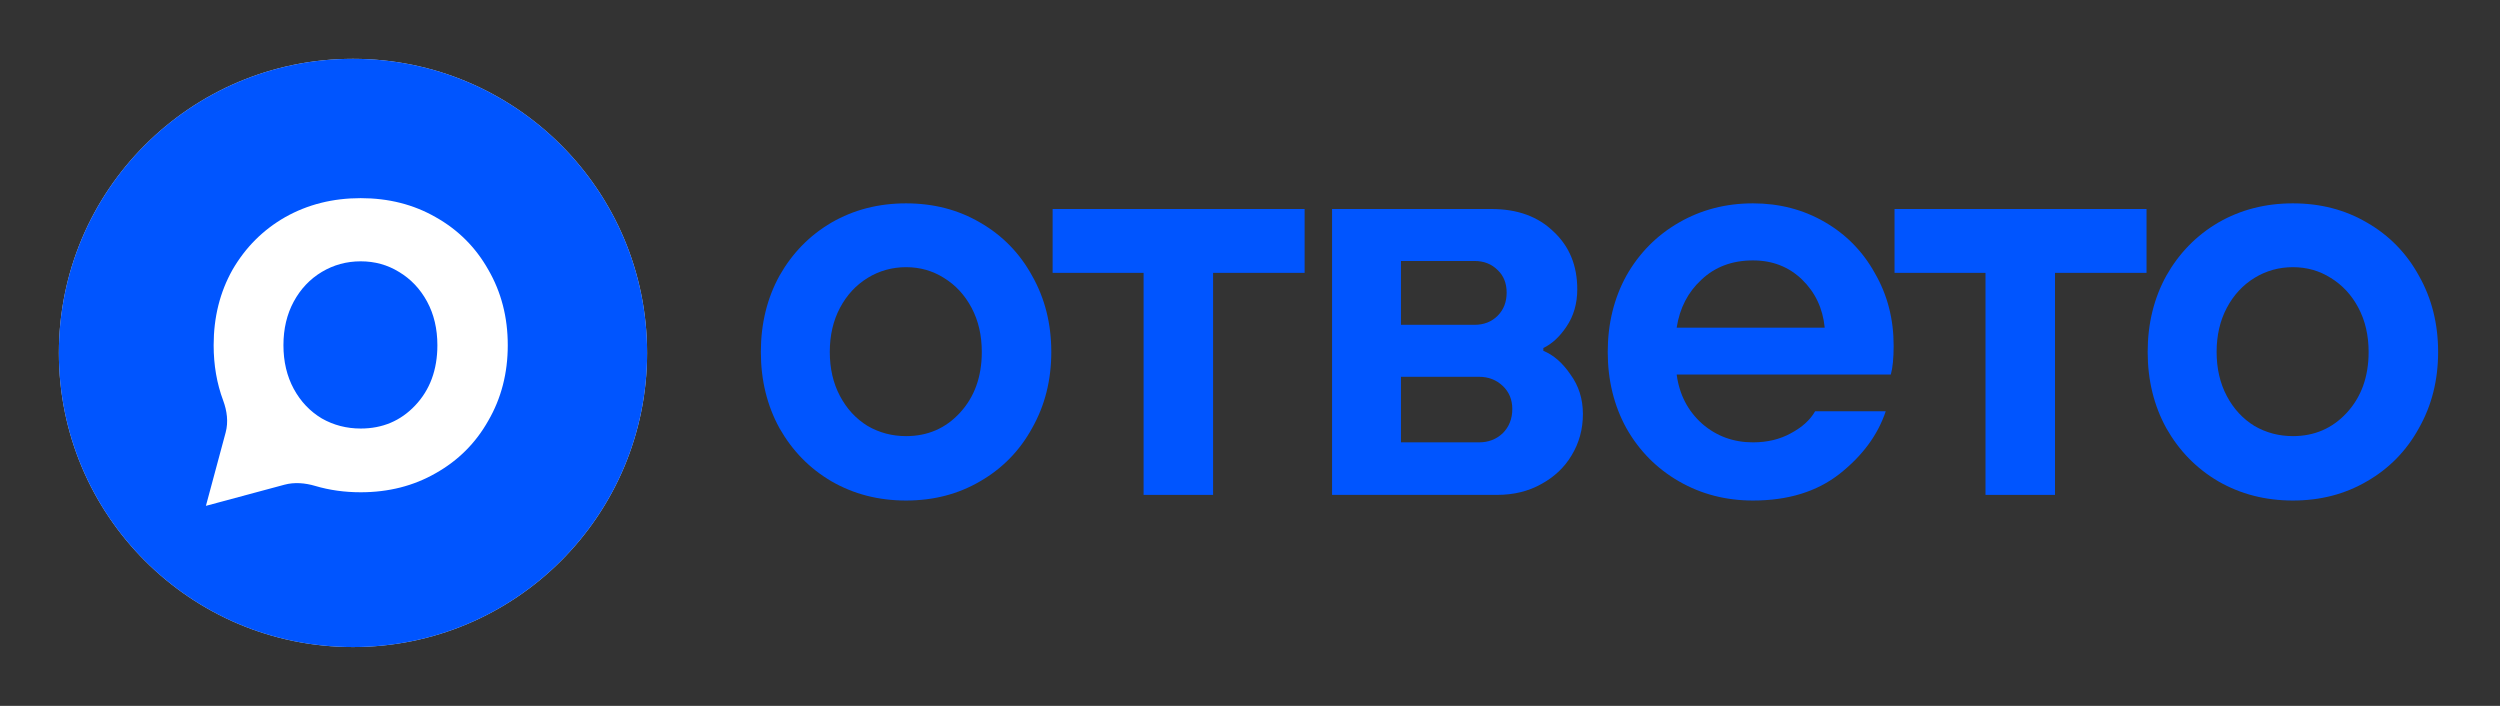 <svg xmlns="http://www.w3.org/2000/svg" width="85" height="24" viewBox="0 0 85 24" fill="none"><rect x="0" y="0" width="85" height="24" fill="#333333" stroke="none"/><rect width="85" height="24" fill="none"/>
<path d="M12.002 22C17.524 22 22.002 17.523 22.002 12C22.002 6.477 17.524 2 12.002 2C6.479 2 2.001 6.477 2.001 12C2.001 17.523 6.479 22 12.002 22Z" fill="#D9D9D9"/>
<path d="M12.002 22C17.524 22 22.002 17.523 22.002 12C22.002 6.477 17.524 2 12.002 2C6.479 2 2.001 6.477 2.001 12C2.001 17.523 6.479 22 12.002 22Z" fill="#0055FF"/>
<path fill-rule="evenodd" clip-rule="evenodd" d="M12.264 16.737C11.717 16.737 11.201 16.665 10.715 16.521C10.375 16.421 10.014 16.388 9.672 16.48L7.001 17.199L7.672 14.705C7.769 14.347 7.718 13.969 7.589 13.621C7.372 13.041 7.264 12.413 7.264 11.737C7.264 10.786 7.478 9.931 7.906 9.17C8.347 8.41 8.943 7.814 9.696 7.383C10.461 6.952 11.317 6.737 12.264 6.737C13.211 6.737 14.06 6.952 14.812 7.383C15.578 7.814 16.174 8.41 16.602 9.17C17.043 9.931 17.264 10.786 17.264 11.737C17.264 12.687 17.043 13.543 16.602 14.303C16.174 15.064 15.578 15.659 14.812 16.09C14.06 16.521 13.211 16.737 12.264 16.737ZM14.112 13.79C13.619 14.31 13.003 14.57 12.264 14.57C11.784 14.57 11.343 14.456 10.941 14.227C10.539 13.986 10.221 13.651 9.987 13.22C9.754 12.789 9.637 12.294 9.637 11.737C9.637 11.179 9.754 10.685 9.987 10.254C10.221 9.823 10.539 9.487 10.941 9.246C11.343 9.006 11.784 8.885 12.264 8.885C12.744 8.885 13.178 9.006 13.567 9.246C13.969 9.487 14.287 9.823 14.521 10.254C14.754 10.685 14.871 11.179 14.871 11.737C14.871 12.573 14.618 13.258 14.112 13.79Z" fill="white"/>
<path d="M30.806 17.018C29.872 17.018 29.026 16.801 28.271 16.365C27.528 15.93 26.939 15.328 26.503 14.559C26.081 13.791 25.869 12.927 25.869 11.966C25.869 11.005 26.081 10.141 26.503 9.373C26.939 8.604 27.528 8.002 28.271 7.567C29.026 7.131 29.872 6.914 30.806 6.914C31.741 6.914 32.58 7.131 33.323 7.567C34.079 8.002 34.668 8.604 35.09 9.373C35.526 10.141 35.744 11.005 35.744 11.966C35.744 12.927 35.526 13.791 35.09 14.559C34.668 15.328 34.079 15.93 33.323 16.365C32.58 16.801 31.741 17.018 30.806 17.018ZM30.806 14.828C31.537 14.828 32.145 14.566 32.632 14.041C33.131 13.503 33.381 12.811 33.381 11.966C33.381 11.402 33.266 10.903 33.035 10.468C32.804 10.032 32.491 9.693 32.094 9.449C31.709 9.206 31.28 9.084 30.806 9.084C30.333 9.084 29.897 9.206 29.5 9.449C29.103 9.693 28.789 10.032 28.559 10.468C28.328 10.903 28.213 11.402 28.213 11.966C28.213 12.53 28.328 13.029 28.559 13.464C28.789 13.9 29.103 14.239 29.5 14.483C29.897 14.713 30.333 14.828 30.806 14.828Z" fill="#0055FF"/>
<path d="M41.245 16.826H38.882V9.277H35.789V7.106H44.357V9.277H41.245V16.826Z" fill="#0055FF"/>
<path d="M45.29 16.826V7.106H50.707C51.591 7.106 52.295 7.362 52.82 7.874C53.358 8.374 53.627 9.027 53.627 9.834C53.627 10.32 53.505 10.743 53.262 11.102C53.032 11.447 52.769 11.691 52.474 11.832V11.928C52.82 12.069 53.128 12.338 53.397 12.734C53.678 13.119 53.819 13.567 53.819 14.079C53.819 14.591 53.691 15.059 53.435 15.482C53.192 15.891 52.846 16.218 52.398 16.461C51.962 16.705 51.463 16.826 50.899 16.826H45.29ZM50.131 11.044C50.451 11.044 50.714 10.941 50.919 10.737C51.123 10.532 51.226 10.269 51.226 9.949C51.226 9.629 51.123 9.373 50.919 9.181C50.714 8.976 50.451 8.873 50.131 8.873H47.633V11.044H50.131ZM50.285 15.04C50.605 15.04 50.874 14.937 51.091 14.732C51.309 14.515 51.418 14.239 51.418 13.906C51.418 13.586 51.309 13.324 51.091 13.119C50.874 12.914 50.605 12.811 50.285 12.811H47.633V15.04H50.285Z" fill="#0055FF"/>
<path d="M59.601 17.018C58.678 17.018 57.84 16.801 57.084 16.365C56.328 15.93 55.733 15.328 55.297 14.559C54.875 13.791 54.663 12.927 54.663 11.966C54.663 11.005 54.875 10.141 55.297 9.373C55.733 8.604 56.328 8.002 57.084 7.567C57.84 7.131 58.678 6.914 59.601 6.914C60.497 6.914 61.31 7.125 62.04 7.548C62.77 7.97 63.34 8.553 63.75 9.296C64.172 10.026 64.384 10.845 64.384 11.755C64.384 12.177 64.352 12.504 64.288 12.734H57.007C57.097 13.413 57.385 13.97 57.872 14.406C58.358 14.828 58.934 15.04 59.601 15.04C60.087 15.04 60.516 14.937 60.888 14.732C61.272 14.527 61.547 14.278 61.714 13.983H64.115C63.846 14.79 63.321 15.501 62.54 16.116C61.771 16.717 60.792 17.018 59.601 17.018ZM62.04 11.14C61.976 10.487 61.72 9.943 61.272 9.507C60.823 9.072 60.266 8.854 59.601 8.854C58.896 8.854 58.313 9.072 57.852 9.507C57.391 9.93 57.11 10.474 57.007 11.14H62.04Z" fill="#0055FF"/>
<path d="M69.87 16.826H67.507V9.277H64.414V7.106H72.982V9.277H69.87V16.826Z" fill="#0055FF"/>
<path d="M77.958 17.018C77.024 17.018 76.178 16.801 75.422 16.365C74.68 15.93 74.091 15.328 73.655 14.559C73.233 13.791 73.021 12.927 73.021 11.966C73.021 11.005 73.233 10.141 73.655 9.373C74.091 8.604 74.68 8.002 75.422 7.567C76.178 7.131 77.024 6.914 77.958 6.914C78.893 6.914 79.732 7.131 80.475 7.567C81.231 8.002 81.82 8.604 82.242 9.373C82.678 10.141 82.896 11.005 82.896 11.966C82.896 12.927 82.678 13.791 82.242 14.559C81.82 15.328 81.231 15.93 80.475 16.365C79.732 16.801 78.893 17.018 77.958 17.018ZM77.958 14.828C78.688 14.828 79.297 14.566 79.784 14.041C80.283 13.503 80.533 12.811 80.533 11.966C80.533 11.402 80.417 10.903 80.187 10.468C79.957 10.032 79.643 9.693 79.246 9.449C78.861 9.206 78.433 9.084 77.958 9.084C77.485 9.084 77.049 9.206 76.652 9.449C76.255 9.693 75.941 10.032 75.711 10.468C75.481 10.903 75.365 11.402 75.365 11.966C75.365 12.53 75.481 13.029 75.711 13.464C75.941 13.9 76.255 14.239 76.652 14.483C77.049 14.713 77.485 14.828 77.958 14.828Z" fill="#0055FF"/>
</svg>
